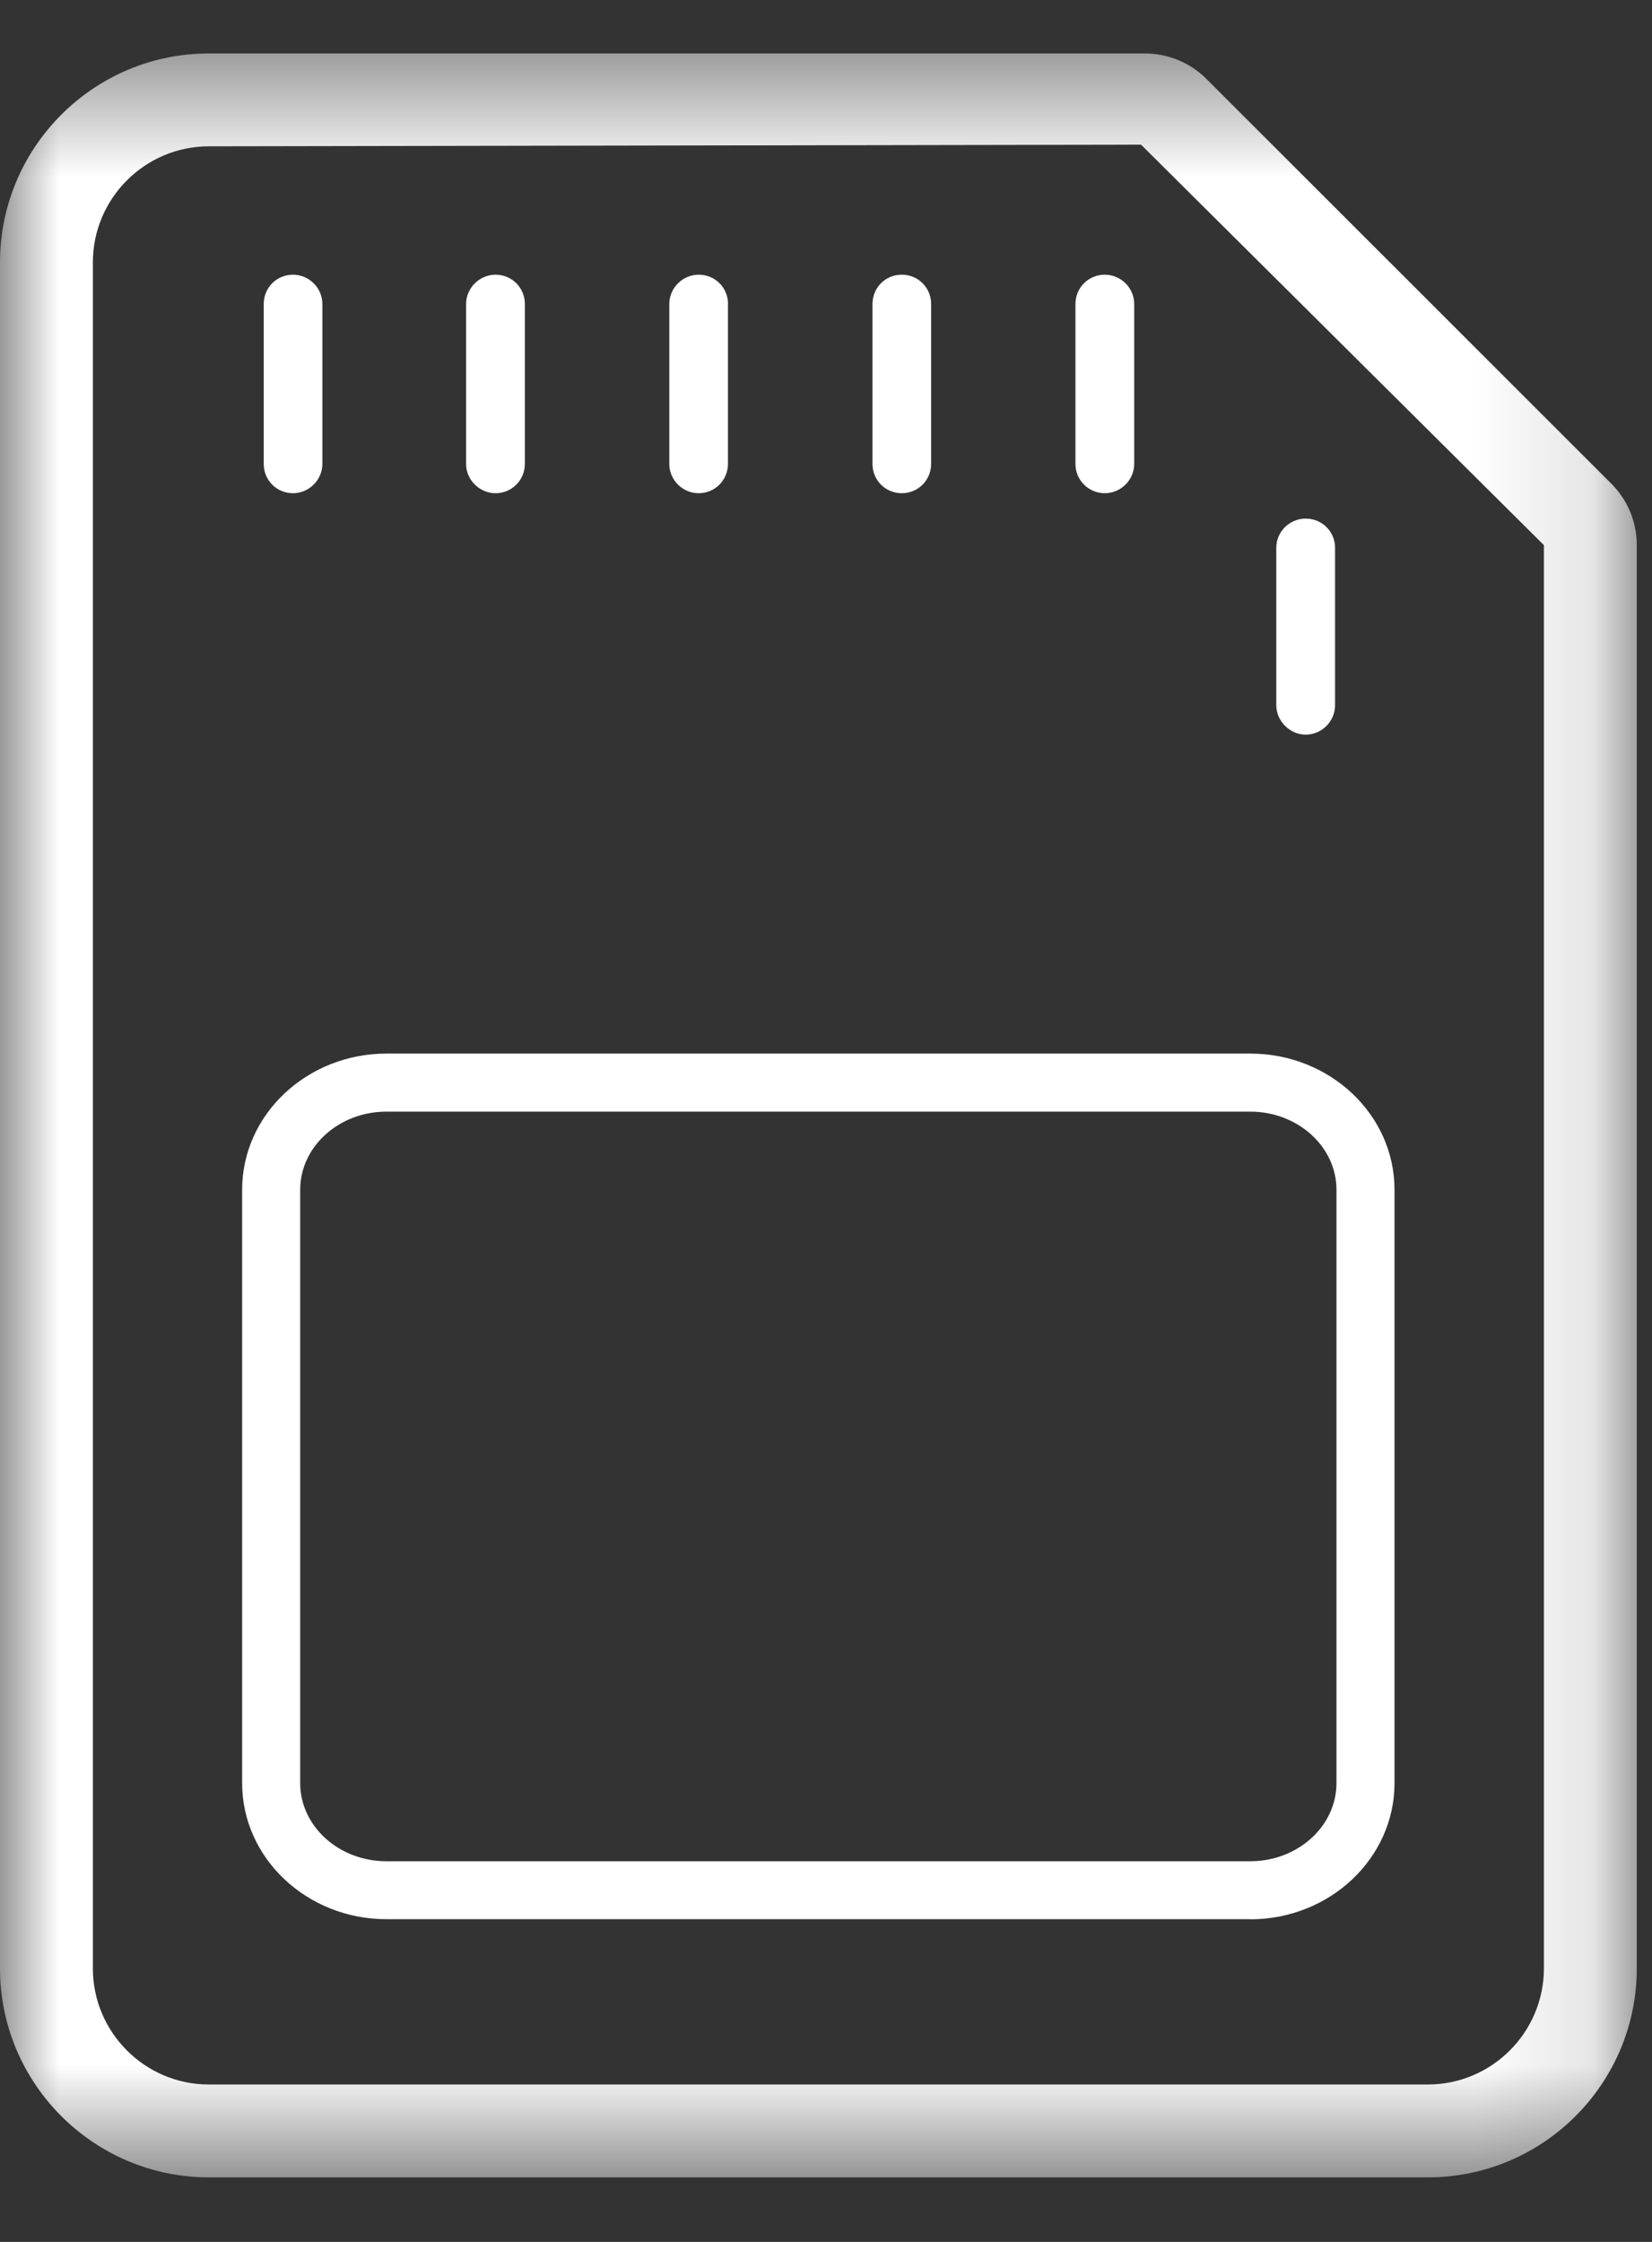 <svg width="14" height="19" viewBox="0 0 14 19" fill="none" xmlns="http://www.w3.org/2000/svg">
<rect x="0" y="0" width="14" height="19" fill="#333333" stroke="none"/>
<mask id="mask0" mask-type="alpha" maskUnits="userSpaceOnUse" x="0" y="0" width="14" height="19">
<path d="M13.871 18.453V0.453H0V18.453H13.871Z" fill="white"/>
</mask>
<g mask="url(#mask0)">
<path fill-rule="evenodd" clip-rule="evenodd" d="M12.1 18.453H1.77C0.794 18.453 0 17.658 0 16.682V2.224C0 1.248 0.794 0.453 1.77 0.453H9.704C9.9 0.453 10.091 0.533 10.228 0.673L13.655 4.099C13.794 4.238 13.871 4.423 13.871 4.62V16.682C13.871 17.659 13.077 18.453 12.101 18.453H12.1ZM9.67 1.226L1.77 1.24C1.228 1.24 0.787 1.682 0.787 2.224V16.682C0.787 17.224 1.228 17.666 1.77 17.666H12.1C12.643 17.666 13.084 17.224 13.084 16.681V4.62L9.67 1.226V1.226Z" fill="white"/>
</g>
<path fill-rule="evenodd" clip-rule="evenodd" d="M2.732 2.578V3.931C2.732 4.069 2.617 4.18 2.483 4.18C2.344 4.18 2.235 4.069 2.235 3.932V2.577C2.235 2.438 2.344 2.328 2.483 2.328C2.617 2.328 2.732 2.438 2.732 2.577L2.732 2.578ZM4.448 2.578V3.931C4.448 4.069 4.338 4.18 4.199 4.18C4.066 4.18 3.95 4.069 3.95 3.932V2.577C3.95 2.438 4.066 2.328 4.199 2.328C4.338 2.328 4.448 2.438 4.448 2.577L4.448 2.578ZM6.169 2.578V3.931C6.169 4.069 6.06 4.18 5.92 4.18C5.786 4.18 5.672 4.069 5.672 3.932V2.577C5.672 2.438 5.787 2.328 5.921 2.328C6.06 2.328 6.17 2.438 6.17 2.577L6.169 2.578ZM7.891 2.578V3.931C7.891 4.069 7.781 4.18 7.642 4.18C7.503 4.18 7.394 4.069 7.394 3.932V2.577C7.394 2.438 7.503 2.328 7.642 2.328C7.781 2.328 7.891 2.438 7.891 2.577V2.578ZM9.612 2.578V3.931C9.612 4.069 9.497 4.18 9.363 4.18C9.225 4.18 9.114 4.069 9.114 3.932V2.577C9.114 2.438 9.224 2.328 9.363 2.328C9.497 2.328 9.612 2.438 9.612 2.577V2.578ZM11.314 4.643V5.977C11.314 6.111 11.204 6.226 11.065 6.226C10.931 6.226 10.816 6.111 10.816 5.977V4.642C10.816 4.504 10.931 4.395 11.065 4.395C11.203 4.395 11.314 4.504 11.314 4.642L11.314 4.643ZM10.595 16.265H3.275C2.601 16.265 2.052 15.748 2.052 15.112V10.083C2.052 9.446 2.601 8.929 3.276 8.929H10.595C11.27 8.929 11.818 9.446 11.818 10.083V15.112C11.818 15.748 11.27 16.266 10.595 16.266V16.265ZM3.275 9.421C2.872 9.421 2.544 9.718 2.544 10.083V15.112C2.544 15.477 2.872 15.774 3.275 15.774H10.595C10.998 15.774 11.326 15.477 11.326 15.112V10.083C11.326 9.718 10.998 9.421 10.595 9.421H3.275Z" fill="white"/>
</svg>
